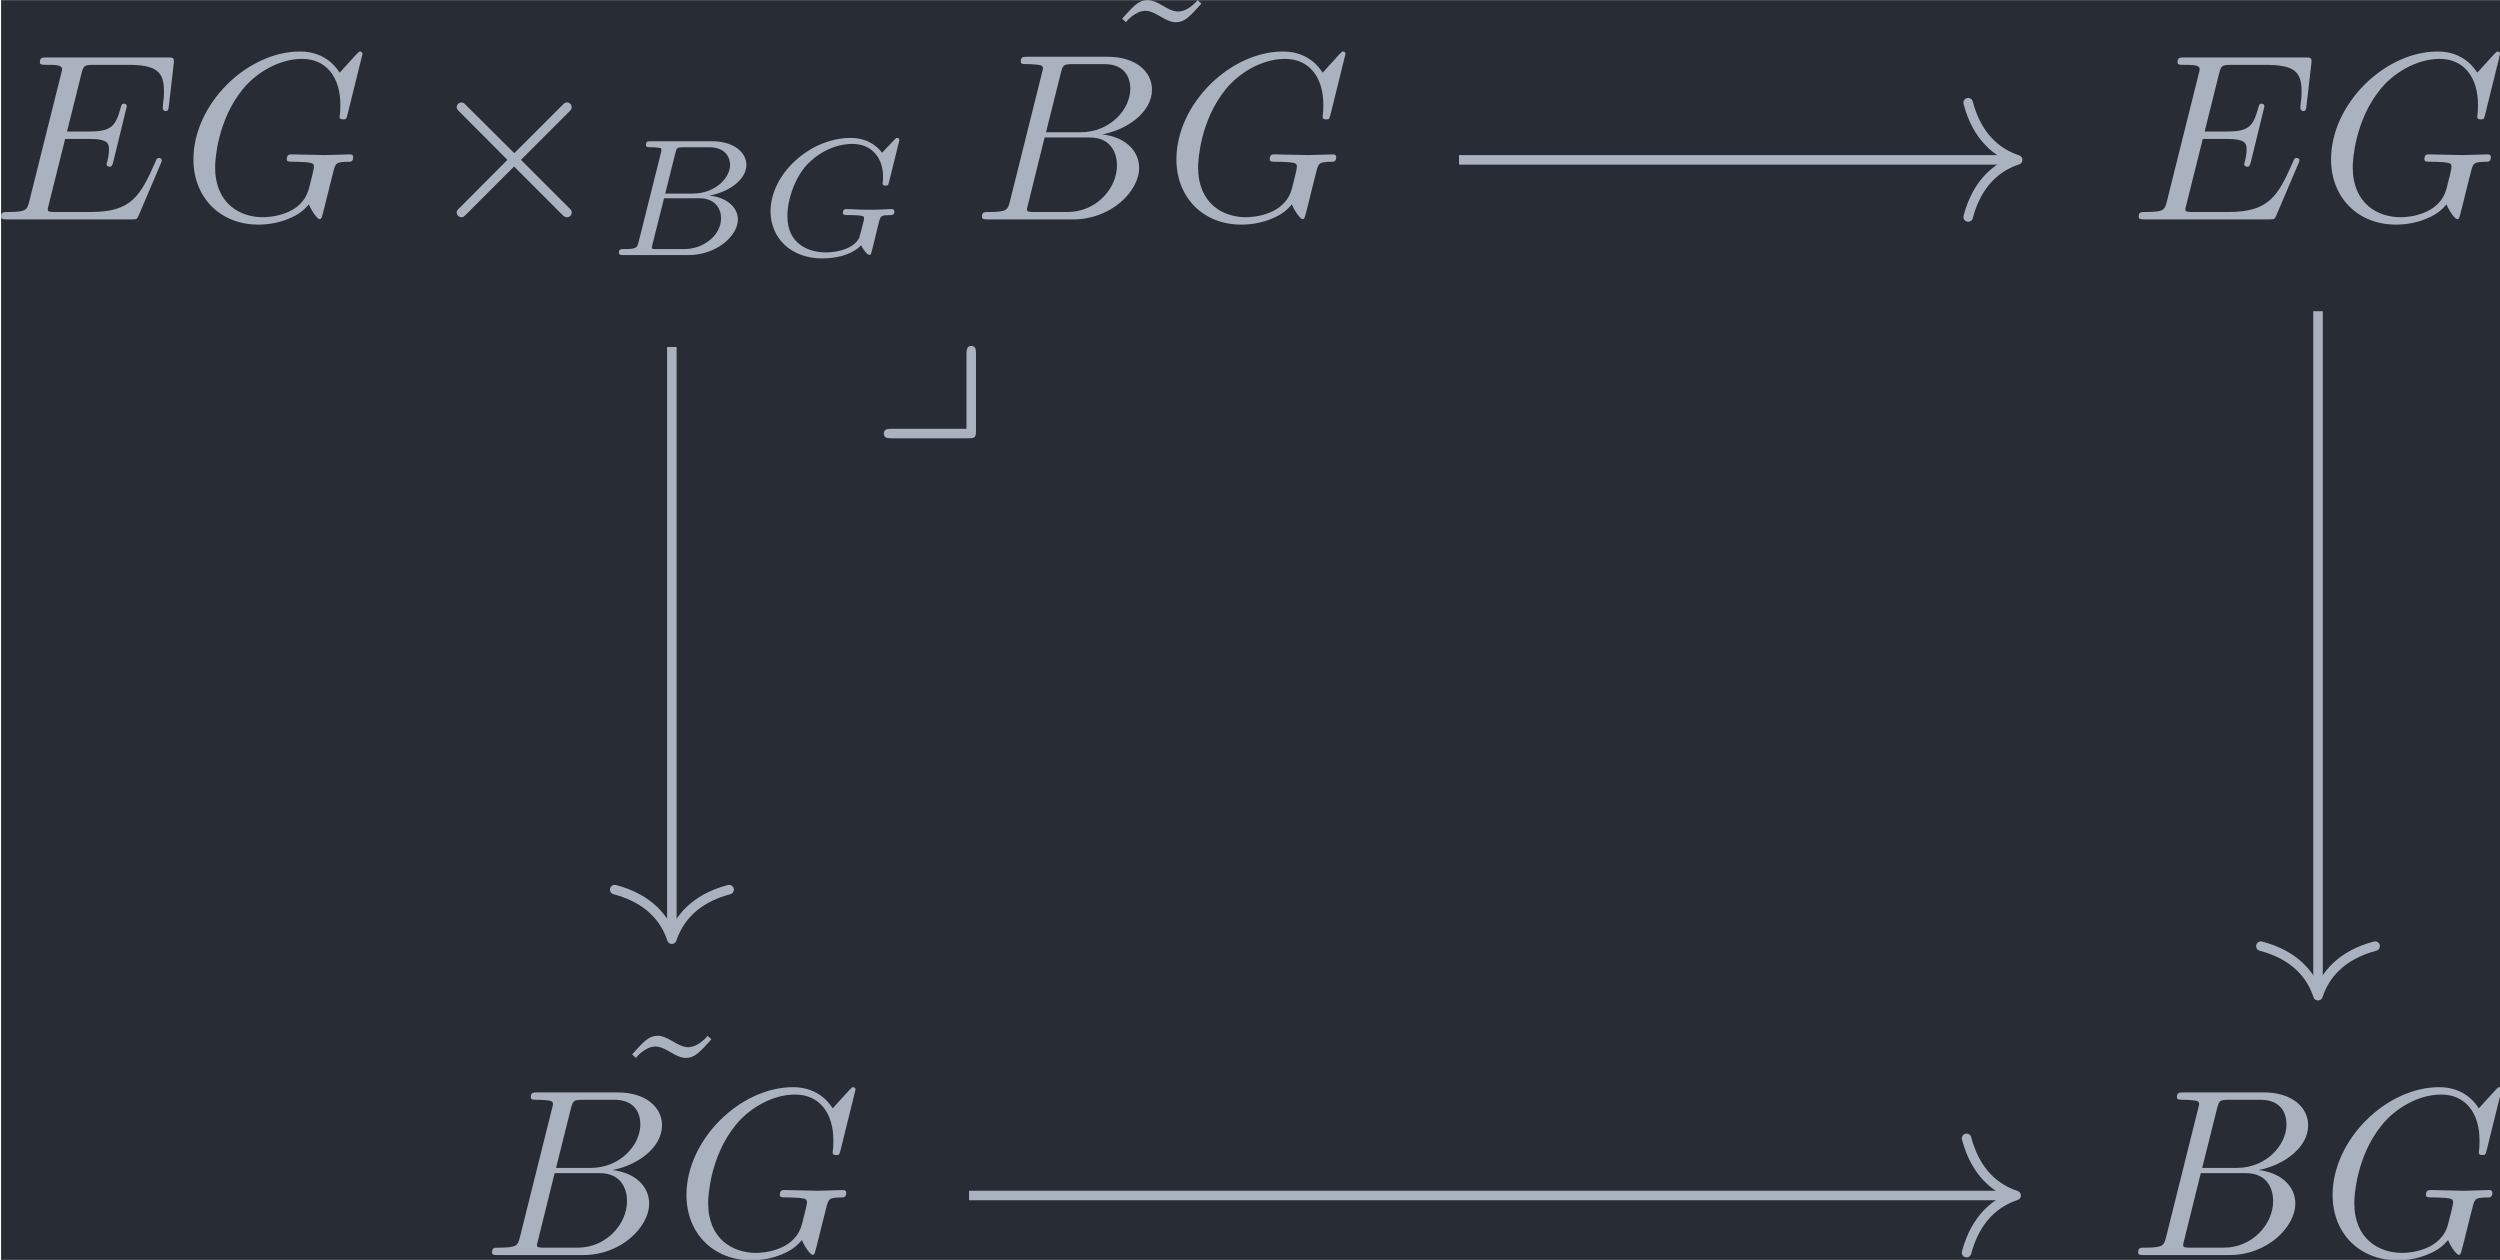 <?xml version='1.0' encoding='UTF-8'?>
<!-- This file was generated by dvisvgm 3.4.2 -->
<svg version='1.1' xmlns='http://www.w3.org/2000/svg' xmlns:xlink='http://www.w3.org/1999/xlink' width='121.957pt' height='61.459pt' viewBox='211.866 25.628 121.957 61.459'>
<defs>
<path id='g0-121' d='M4.413-3.308C4.413-3.477 4.413-3.646 4.214-3.646S4.015-3.437 4.015-3.268V-.179H.907C.727-.179 .558-.179 .558 .02S.737 .219 .907 .219H4.065C4.384 .219 4.413 .189 4.413-.12V-3.308Z'/>
<path id='g4-126' d='M4.144-6.506L3.985-6.655C3.985-6.645 3.606-6.177 3.168-6.177C2.939-6.177 2.69-6.326 2.521-6.426C2.252-6.585 2.072-6.655 1.903-6.655C1.524-6.655 1.335-6.436 .827-5.878L.986-5.729C.986-5.738 1.365-6.207 1.803-6.207C2.032-6.207 2.281-6.057 2.451-5.958C2.72-5.798 2.899-5.729 3.068-5.729C3.447-5.729 3.636-5.948 4.144-6.506Z'/>
<path id='g3-66' d='M1.325-.544C1.262-.307 1.248-.251 .711-.251C.593-.251 .502-.251 .502-.105C.502 0 .586 0 .711 0H3.41C4.582 0 5.481-.802 5.481-1.492C5.481-1.988 5.028-2.413 4.289-2.49C5.133-2.643 5.837-3.173 5.837-3.773C5.837-4.303 5.3-4.763 4.394-4.763H1.855C1.723-4.763 1.632-4.763 1.632-4.61C1.632-4.512 1.716-4.512 1.855-4.512C1.862-4.512 1.995-4.512 2.12-4.498C2.267-4.484 2.28-4.47 2.28-4.4C2.28-4.387 2.28-4.352 2.253-4.247L1.325-.544ZM2.441-2.573L2.866-4.275C2.922-4.491 2.929-4.512 3.222-4.512H4.282C4.993-4.512 5.154-4.045 5.154-3.78C5.154-3.215 4.519-2.573 3.585-2.573H2.441ZM2.106-.251C1.89-.251 1.883-.258 1.883-.321C1.883-.328 1.883-.363 1.911-.467L2.392-2.378H3.87C4.526-2.378 4.777-1.946 4.777-1.541C4.777-.851 4.073-.251 3.229-.251H2.106Z'/>
<path id='g3-71' d='M5.879-4.812C5.879-4.847 5.858-4.903 5.788-4.903C5.739-4.903 5.726-4.889 5.663-4.819L5.154-4.282C5.091-4.366 4.7-4.903 3.843-4.903C2.148-4.903 .488-3.403 .488-1.827C.488-.746 1.311 .139 2.65 .139C3.264 .139 3.912-.021 4.275-.411C4.345-.258 4.533-.007 4.617-.007C4.679-.007 4.693-.035 4.728-.181L4.861-.718C4.896-.844 4.993-1.262 5.014-1.346C5.098-1.66 5.105-1.667 5.516-1.674C5.565-1.674 5.67-1.674 5.67-1.82C5.67-1.89 5.621-1.925 5.565-1.925C5.335-1.925 5.042-1.897 4.798-1.897C4.624-1.897 4.394-1.897 4.219-1.904S3.843-1.925 3.668-1.925C3.619-1.925 3.515-1.925 3.515-1.771C3.515-1.674 3.592-1.674 3.766-1.674C3.898-1.674 4.038-1.674 4.17-1.66C4.394-1.639 4.4-1.611 4.4-1.527C4.4-1.499 4.4-1.485 4.352-1.304C4.303-1.109 4.226-.795 4.198-.725C3.996-.3 3.347-.112 2.803-.112C2.106-.112 1.193-.446 1.193-1.625C1.193-2.371 1.541-3.306 2.057-3.829C2.776-4.54 3.522-4.652 3.912-4.652C4.721-4.652 5.196-4.066 5.196-3.285C5.196-3.089 5.175-3.041 5.175-2.999C5.175-2.908 5.265-2.908 5.3-2.908C5.412-2.908 5.412-2.929 5.447-3.062L5.879-4.812Z'/>
<path id='g1-2' d='M3.875-2.77L1.883-4.752C1.763-4.872 1.743-4.892 1.664-4.892C1.564-4.892 1.465-4.802 1.465-4.692C1.465-4.623 1.484-4.603 1.594-4.493L3.587-2.491L1.594-.488C1.484-.379 1.465-.359 1.465-.289C1.465-.179 1.564-.09 1.664-.09C1.743-.09 1.763-.11 1.883-.229L3.866-2.212L5.928-.149C5.948-.139 6.017-.09 6.077-.09C6.197-.09 6.276-.179 6.276-.289C6.276-.309 6.276-.349 6.247-.399C6.237-.418 4.653-1.983 4.154-2.491L5.978-4.314C6.027-4.374 6.177-4.503 6.227-4.563C6.237-4.583 6.276-4.623 6.276-4.692C6.276-4.802 6.197-4.892 6.077-4.892C5.998-4.892 5.958-4.852 5.848-4.742L3.875-2.77Z'/>
<path id='g2-66' d='M1.594-.777C1.494-.389 1.474-.309 .687-.309C.518-.309 .418-.309 .418-.11C.418 0 .508 0 .687 0H4.244C5.818 0 6.994-1.176 6.994-2.152C6.994-2.869 6.416-3.447 5.45-3.557C6.486-3.746 7.532-4.483 7.532-5.43C7.532-6.167 6.874-6.804 5.679-6.804H2.331C2.142-6.804 2.042-6.804 2.042-6.605C2.042-6.496 2.132-6.496 2.321-6.496C2.341-6.496 2.531-6.496 2.7-6.476C2.879-6.456 2.969-6.446 2.969-6.316C2.969-6.276 2.959-6.247 2.929-6.127L1.594-.777ZM3.098-3.646L3.716-6.117C3.806-6.466 3.826-6.496 4.254-6.496H5.539C6.416-6.496 6.625-5.908 6.625-5.469C6.625-4.593 5.768-3.646 4.553-3.646H3.098ZM2.65-.309C2.511-.309 2.491-.309 2.431-.319C2.331-.329 2.301-.339 2.301-.418C2.301-.448 2.301-.468 2.351-.648L3.039-3.427H4.922C5.878-3.427 6.067-2.69 6.067-2.262C6.067-1.275 5.181-.309 4.005-.309H2.65Z'/>
<path id='g2-69' d='M7.054-2.321C7.073-2.371 7.103-2.441 7.103-2.461C7.103-2.471 7.103-2.57 6.984-2.57C6.894-2.57 6.874-2.511 6.854-2.451C6.207-.976 5.838-.309 4.134-.309H2.68C2.54-.309 2.521-.309 2.461-.319C2.361-.329 2.331-.339 2.331-.418C2.331-.448 2.331-.468 2.381-.648L3.059-3.367H4.045C4.892-3.367 4.892-3.158 4.892-2.909C4.892-2.839 4.892-2.72 4.822-2.421C4.802-2.371 4.792-2.341 4.792-2.311C4.792-2.262 4.832-2.202 4.922-2.202C5.001-2.202 5.031-2.252 5.071-2.401L5.639-4.732C5.639-4.792 5.589-4.842 5.519-4.842C5.43-4.842 5.41-4.782 5.38-4.663C5.171-3.905 4.991-3.676 4.075-3.676H3.138L3.736-6.077C3.826-6.426 3.836-6.466 4.274-6.466H5.679C6.894-6.466 7.193-6.177 7.193-5.36C7.193-5.121 7.193-5.101 7.153-4.832C7.153-4.772 7.143-4.702 7.143-4.653S7.173-4.533 7.263-4.533C7.372-4.533 7.382-4.593 7.402-4.782L7.601-6.506C7.631-6.775 7.582-6.775 7.333-6.775H2.301C2.102-6.775 2.002-6.775 2.002-6.575C2.002-6.466 2.092-6.466 2.281-6.466C2.65-6.466 2.929-6.466 2.929-6.286C2.929-6.247 2.929-6.227 2.879-6.047L1.564-.777C1.465-.389 1.445-.309 .658-.309C.488-.309 .379-.309 .379-.12C.379 0 .468 0 .658 0H5.828C6.057 0 6.067-.01 6.137-.169L7.054-2.321Z'/>
<path id='g2-71' d='M7.572-6.924C7.572-6.954 7.552-7.024 7.462-7.024C7.432-7.024 7.422-7.014 7.313-6.904L6.615-6.137C6.526-6.276 6.067-7.024 4.961-7.024C2.74-7.024 .498-4.822 .498-2.511C.498-.927 1.604 .219 3.218 .219C3.656 .219 4.105 .13 4.463-.02C4.961-.219 5.151-.428 5.33-.628C5.42-.379 5.679-.01 5.778-.01C5.828-.01 5.848-.04 5.848-.05C5.868-.07 5.968-.448 6.017-.658L6.207-1.425C6.247-1.594 6.296-1.763 6.336-1.933C6.446-2.381 6.456-2.401 7.024-2.411C7.073-2.411 7.183-2.421 7.183-2.61C7.183-2.68 7.133-2.72 7.054-2.72C6.824-2.72 6.237-2.69 6.007-2.69C5.699-2.69 4.922-2.72 4.613-2.72C4.523-2.72 4.403-2.72 4.403-2.521C4.403-2.411 4.483-2.411 4.702-2.411C4.712-2.411 5.001-2.411 5.23-2.391C5.489-2.361 5.539-2.331 5.539-2.202C5.539-2.112 5.43-1.664 5.33-1.295C5.051-.199 3.756-.09 3.407-.09C2.451-.09 1.405-.658 1.405-2.182C1.405-2.491 1.504-4.134 2.55-5.43C3.088-6.107 4.055-6.715 5.041-6.715C6.057-6.715 6.645-5.948 6.645-4.792C6.645-4.394 6.615-4.384 6.615-4.284S6.725-4.184 6.765-4.184C6.894-4.184 6.894-4.204 6.944-4.384L7.572-6.924Z'/>
</defs>
<g id='page1' transform='matrix(1.166 0 0 1.166 0 0)'>
<rect x='181.748' y='21.985' width='104.62' height='52.723' fill='#282c34'/>
<g fill='#abb2bf' transform='matrix(1 0 0 1 -85.363 26.251)'>
<use x='266.733' y='4.907' xlink:href='#g2-69'/>
<use x='274.661' y='4.907' xlink:href='#g2-71'/>
<use x='284.708' y='4.907' xlink:href='#g1-2'/>
<use x='292.457' y='6.401' xlink:href='#g3-66'/>
<use x='298.816' y='6.401' xlink:href='#g3-71'/>
<use x='313.185' y='2.388' xlink:href='#g4-126'/>
<use x='307.731' y='4.907' xlink:href='#g2-66'/>
<use x='315.787' y='4.907' xlink:href='#g2-71'/>
</g>
<g fill='#abb2bf' transform='matrix(1 0 0 1 -48.61 35.191)'>
<use x='266.733' y='4.907' xlink:href='#g0-121'/>
</g>
<g fill='#abb2bf' transform='matrix(1 0 0 1 -64.8 26.251)'>
<use x='335.603' y='4.907' xlink:href='#g2-69'/>
<use x='343.531' y='4.907' xlink:href='#g2-71'/>
</g>
<g fill='#abb2bf' transform='matrix(1 0 0 1 -64.864 26.251)'>
<use x='272.187' y='45.718' xlink:href='#g4-126'/>
<use x='266.733' y='48.237' xlink:href='#g2-66'/>
<use x='274.789' y='48.237' xlink:href='#g2-71'/>
</g>
<g fill='#abb2bf' transform='matrix(1 0 0 1 -64.863 26.251)'>
<use x='335.603' y='48.237' xlink:href='#g2-66'/>
<use x='343.659' y='48.237' xlink:href='#g2-71'/>
</g>
<path d='M242.746 28.668H265.918' stroke='#abb2bf' fill='none' stroke-width='.398' stroke-miterlimit='10'/>
<path d='M264.047 26.277C264.422 27.711 265.265 28.387 266.117 28.668C265.265 28.945 264.422 29.625 264.047 31.059' stroke='#abb2bf' fill='none' stroke-width='.398' stroke-miterlimit='10' stroke-linecap='round' stroke-linejoin='round'/>
<path d='M209.812 36.496V61.074' stroke='#abb2bf' fill='none' stroke-width='.398' stroke-miterlimit='10'/>
<path d='M212.207 59.199C210.769 59.578 210.094 60.422 209.812 61.273C209.535 60.422 208.859 59.578 207.422 59.199' stroke='#abb2bf' fill='none' stroke-width='.398' stroke-miterlimit='10' stroke-linecap='round' stroke-linejoin='round'/>
<path d='M278.684 35V63.438' stroke='#abb2bf' fill='none' stroke-width='.398' stroke-miterlimit='10'/>
<path d='M281.074 61.563C279.64 61.941 278.965 62.785 278.683 63.637C278.406 62.785 277.73 61.941 276.293 61.563' stroke='#abb2bf' fill='none' stroke-width='.398' stroke-miterlimit='10' stroke-linecap='round' stroke-linejoin='round'/>
<path d='M222.246 71.996H265.856' stroke='#abb2bf' fill='none' stroke-width='.398' stroke-miterlimit='10'/>
<path d='M263.98 69.605C264.359 71.043 265.203 71.719 266.054 71.996C265.203 72.277 264.359 72.953 263.98 74.387' stroke='#abb2bf' fill='none' stroke-width='.398' stroke-miterlimit='10' stroke-linecap='round' stroke-linejoin='round'/>
</g>
</svg>
